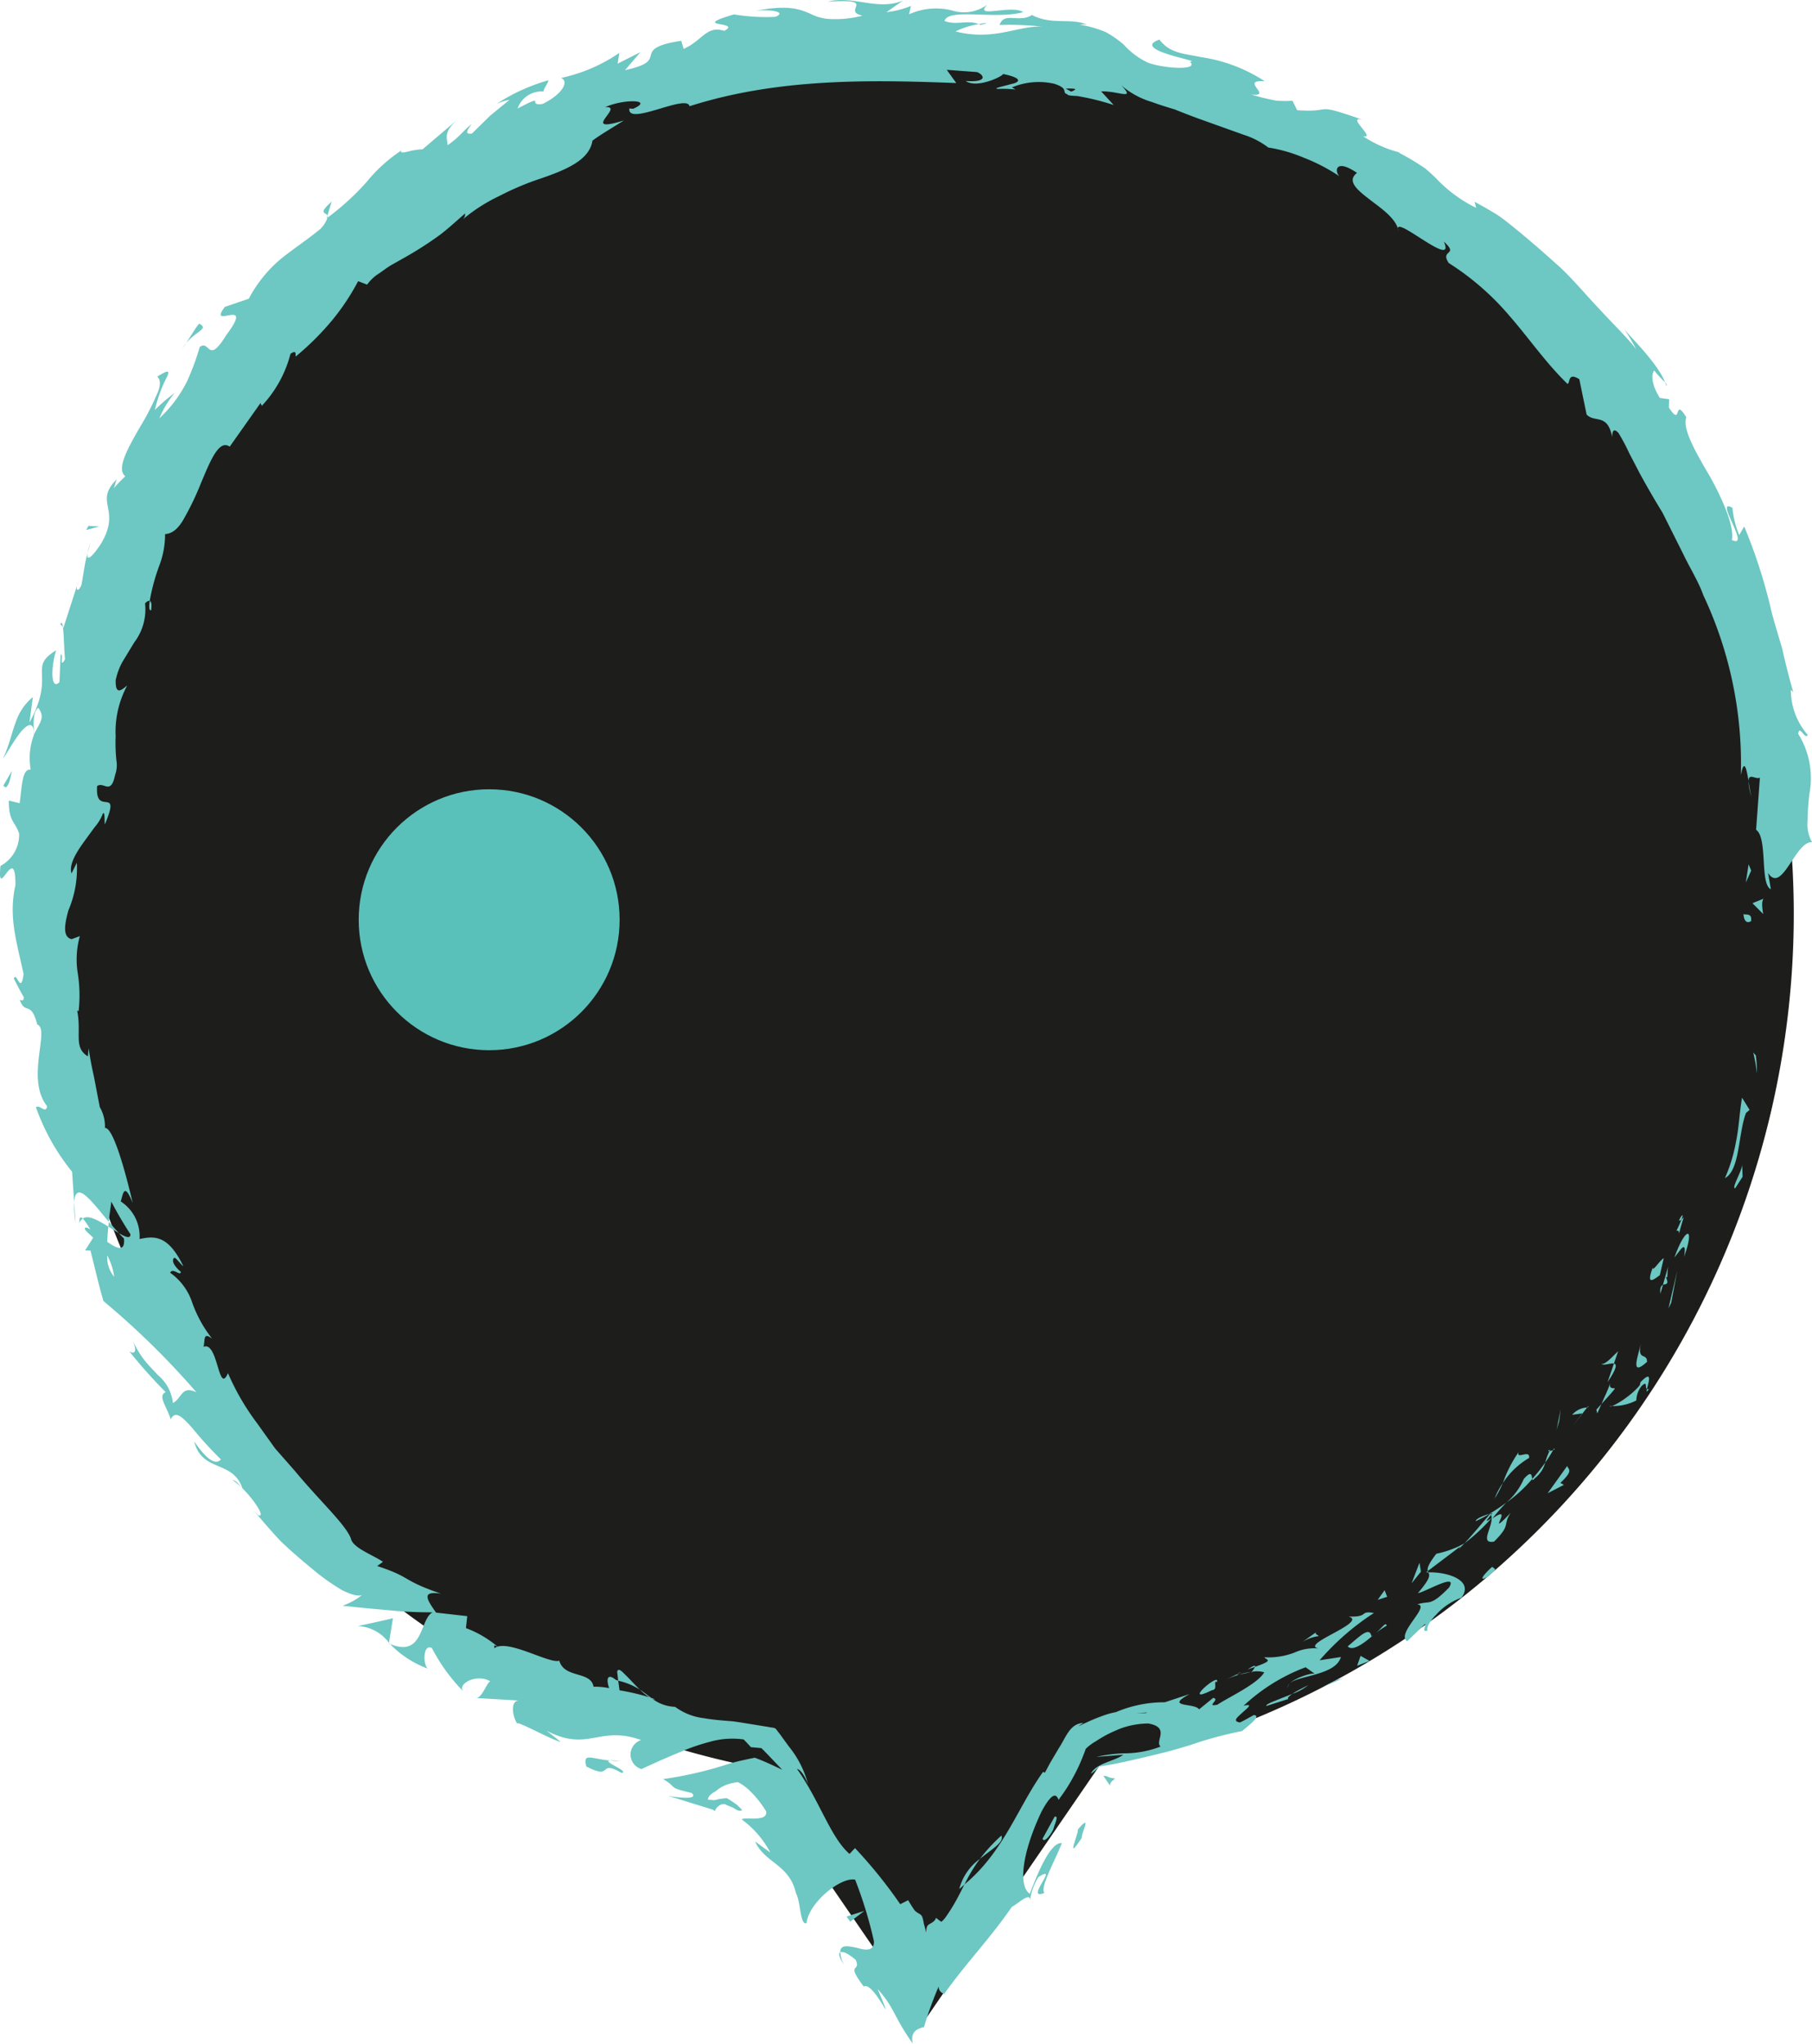 <svg xmlns="http://www.w3.org/2000/svg" viewBox="0 0 104.169 117.482"><defs><style>.cls-1{fill:#1d1d1b;}.cls-2{fill:#6dc7c2;}.cls-3{fill:#5ac0ba;}</style></defs><title>Paused_01</title><g id="Layer_2" data-name="Layer 2"><g id="Layer_1-2" data-name="Layer 1"><path class="cls-1" d="M103.121,52.546a50,50,0,1,0-60.067,48.986l4.343,6.328,5.724,8.341,5.724-8.341,4.343-6.328A50.017,50.017,0,0,0,103.121,52.546Z"/><path class="cls-2" d="M100.669,52.912c.058-.463-.369-.297-.441-.366C100.286,53.313,100.779,52.895,100.669,52.912Z"/><path class="cls-2" d="M100.941,60.673l-.151-.165a9.142,9.142,0,0,1,.214,1.204A7.551,7.551,0,0,0,100.941,60.673Z"/><path class="cls-2" d="M99.162,67.726c.87-.449.754-2.537,1.214-3.749l.205-.172-.432-.7c-.143.77-.174,1.693-.349,2.524A9.007,9.007,0,0,1,99.162,67.726Z"/><path class="cls-2" d="M96.376,70.758c.345-.106-.092.845.417-.777a1.378,1.378,0,0,1-.126.12C96.613,70.243,96.531,70.436,96.376,70.758Z"/><path class="cls-2" d="M96.667,70.101c.267-.692-.403.361,0,0Z"/><path class="cls-2" d="M95.421,73.304l.227-.976c-.238.115-.676.863-.633.526C94.677,73.796,94.915,73.693,95.421,73.304Z"/><path class="cls-2" d="M95.454,74.369l.144-.503C95.494,73.915,95.411,74.023,95.454,74.369Z"/><path class="cls-2" d="M95.901,72.805l-.303,1.06c.169-.075.384.013.159-.478C95.905,73.559,95.823,73.278,95.901,72.805Z"/><path class="cls-2" d="M96.257,72.295c.352-.446.72-1.077.562-.052C97.462,70.439,96.887,70.514,96.257,72.295Z"/><path class="cls-2" d="M99.748,68.316l.432-.669-.026-.707C100.166,67.294,99.522,68.291,99.748,68.316Z"/><path class="cls-2" d="M92.067,78.397c.094.136.513-.054.715-.011l.242-.709C92.737,77.937,92.28,78.48,92.067,78.397Z"/><path class="cls-2" d="M92.783,78.386l-.367,1.07C92.964,78.644,92.956,78.425,92.783,78.386Z"/><polygon class="cls-2" points="96.075 74.892 96.426 73.033 95.919 75.209 96.075 74.892"/><polygon class="cls-2" points="89.632 81.707 89.723 81.004 89.484 82.201 89.632 81.707"/><path class="cls-2" d="M87.902,83.815c.083-.528-.777.128-.593-.345a7.259,7.259,0,0,0-.913,1.789A4.478,4.478,0,0,1,87.902,83.815Z"/><path class="cls-2" d="M85.928,86.146a6.937,6.937,0,0,0,.467-.888A3.663,3.663,0,0,0,85.928,86.146Z"/><path class="cls-2" d="M91.243,80.91a1.228,1.228,0,0,0-.863.422l.598-.082Z"/><path class="cls-2" d="M90.997,81.246l-.02.004c-.291.365-.493.619-.58.727C90.473,81.884,90.653,81.664,90.997,81.246Z"/><path class="cls-2" d="M91.31,80.824l-.067.085C91.301,80.902,91.328,80.89,91.31,80.824Z"/><path class="cls-2" d="M94.328,77.248c-.141.668-.661,1.97.359,1.039C94.69,77.736,94.11,78.264,94.328,77.248Z"/><path class="cls-2" d="M92.065,80.712c.258-.297.54-.578.779-.89-.106-.044-.353.041-.28-.298C92.431,79.939,92.231,80.312,92.065,80.712Z"/><polygon class="cls-2" points="91.826 81.251 92.065 80.712 91.773 81.038 91.826 81.251"/><path class="cls-2" d="M87.602,85.021a3.86,3.86,0,0,1-1,1.357,8.026,8.026,0,0,0,1.485-1.36C88.051,84.857,88.065,84.482,87.602,85.021Z"/><path class="cls-2" d="M89.339,83.265l-.056.099C89.357,83.336,89.402,83.302,89.339,83.265Z"/><polygon class="cls-2" points="81.984 90.387 82.109 90.387 82.082 90.314 81.984 90.387"/><path class="cls-2" d="M88.221,84.989a1.683,1.683,0,0,0,.613-.913,11.405,11.405,0,0,1-.746.943C88.104,85.09,88.128,85.123,88.221,84.989Z"/><path class="cls-2" d="M84.836,87.449a8.176,8.176,0,0,0,.787-.419C85.344,87.106,84.827,87.304,84.836,87.449Z"/><path class="cls-2" d="M89.081,83.412l.035-.068C88.937,83.405,88.985,83.42,89.081,83.412Z"/><path class="cls-2" d="M89.081,83.412a3.395,3.395,0,0,0-.247.664,6.019,6.019,0,0,0,.449-.712A.747.747,0,0,1,89.081,83.412Z"/><path class="cls-2" d="M82.074,93.731c-.077-.191.127-.542.486-.906a3.527,3.527,0,0,1,1.45-.975c.736-.964-.699-1.488-1.901-1.462.077.159.179.284-.596,1.197.443-.074,2.344-1.219,1.787-.317-1.116,1.13-1.074.719-1.832.964.833.038-1.253,1.697-.57,2.115l1.025-.99C82.011,93.433,81.689,93.864,82.074,93.731Z"/><path class="cls-2" d="M83.854,89.051l.34-.332a5.604,5.604,0,0,1-1.621.6c-.49.637-.53.857-.492.995l1.862-1.409Z"/><path class="cls-2" d="M85.751,87.267c.028.566-.693,1.498.136,1.357,1.016-.998.479-.946.962-1.657-1.578,1.632.305-.617-1.052.325a10.059,10.059,0,0,1,.805-.913c-.331.239-.659.459-.98.652l.056-.016.007-.008.003.006c.107-.027.153-.025.052.027a.164.164,0,0,1-.028.038.409.409,0,0,1,.038.188c-.534.381-.151-.012-.038-.188a.289.289,0,0,0-.024-.065l-.01.002c-.494.564-.971,1.152-1.484,1.705A10.819,10.819,0,0,0,85.751,87.267Z"/><path class="cls-2" d="M94.803,79.836a.105.105,0,0,1-.124.009C94.642,80.002,94.641,80.071,94.803,79.836Z"/><path class="cls-2" d="M94.071,80.507a1.363,1.363,0,0,1,.305-.834c.364-.333.172.115.303.172.084-.347.362-1.151-.369-.387l-.039.171c-.597.734-1.765,1.363-1.718,1.195A2.932,2.932,0,0,0,94.071,80.507Z"/><path class="cls-2" d="M90.098,84.271l-1.125,1.569.933-.48-.201-.112C90.506,84.488,90.139,84.484,90.098,84.271Z"/><polygon class="cls-2" points="81.688 90.349 81.604 89.834 81.15 91.018 81.688 90.349"/><polygon class="cls-2" points="79.747 91.794 79.598 91.417 79.202 91.968 79.747 91.794"/><path class="cls-2" d="M5.036,31.797l.159-.591A3.628,3.628,0,0,0,5.036,31.797Z"/><path class="cls-2" d="M3.468,35.884l.148.162C3.584,35.822,3.538,35.719,3.468,35.884Z"/><path class="cls-2" d="M36.786,97.133c-.314-.303-.627-.66-.868-.883-.231-.249-.397-.359-.438-.133l.061.502A3.912,3.912,0,0,1,36.786,97.133Z"/><path class="cls-2" d="M6.256,70.239l-.029.275c.217.134.42.26.605.374C6.658,70.692,6.462,70.471,6.256,70.239Z"/><path class="cls-2" d="M4.348,70.302l-.085-1.186A6.413,6.413,0,0,0,4.348,70.302Z"/><path class="cls-2" d="M18.823,12.4l.245-.817C18.237,12.338,18.748,12.176,18.823,12.4Z"/><path class="cls-2" d="M57.57,105.52a9.567,9.567,0,0,0-1.24,1.344C57.03,106.284,57.737,105.915,57.57,105.52Z"/><path class="cls-2" d="M8.691,35.084c.042-.346.01-.515-.083-.542C8.557,34.898,8.567,35.113,8.691,35.084Z"/><path class="cls-2" d="M55.146,108.592c.108-.081.197-.172.301-.258a9.123,9.123,0,0,1,.883-1.47A3.094,3.094,0,0,0,55.146,108.592Z"/><path class="cls-2" d="M95.717,21.976c.022.062.06.128.075.188C95.852,22.145,95.802,22.073,95.717,21.976Z"/><path class="cls-2" d="M100.694,45.829c-.061-.222-.118-.59-.177-.936A3.602,3.602,0,0,0,100.694,45.829Z"/><path class="cls-2" d="M71.12,96.245c.456-.235.056-.077,0,0Z"/><path class="cls-2" d="M74.13,96.784a.29.29,0,0,0-.104.277A.371.371,0,0,1,74.13,96.784Z"/><path class="cls-2" d="M54.288,114.614l-.027.037C54.379,114.629,54.358,114.631,54.288,114.614Z"/><path class="cls-2" d="M71.901,96.113a4.749,4.749,0,0,0-.649.148A4.888,4.888,0,0,0,71.901,96.113Z"/><path class="cls-2" d="M71.725,95.967l.425-.143C72.18,95.731,72.11,95.713,71.725,95.967Z"/><path class="cls-2" d="M70.478,96.558a5.725,5.725,0,0,1,.774-.297c-.103.014-.151.008-.132-.016Z"/><path class="cls-2" d="M56.265,1.388c.036.015.078.026.116.047C56.953,1.284,56.705,1.3,56.265,1.388Z"/><path class="cls-2" d="M22.355,94.481c.023.013.041.012.063.023l-.056-.064Z"/><path class="cls-2" d="M20.57,93.476a2.359,2.359,0,0,1,1.791.964l.23-1.414Q21.597,93.264,20.57,93.476Z"/><path class="cls-2" d="M10.034,22.593a10.38,10.38,0,0,0-1.129.971,7.971,7.971,0,0,1,.71-1.929c.143-.348.064-.38-.572.015.247.237.165.644-.075,1.135a14.283,14.283,0,0,1-.905,1.739c-.703,1.222-1.402,2.446-.857,2.855a9.4,9.4,0,0,0-.683.705c.13-.238.078-.315.207-.55-1.383,1.366.275,1.684-.91,3.7-.448.692-.878,1.133-.783.564-.178.589-.235,1.225-.355,1.83-.207.488-.383.283-.176-.206l-.857,2.658-.031-.032c.057.44.07,1.382.123,1.849-.362.623-.05-.381-.257-.256l-.065,1.57c-.496.515-.509-.806-.192-1.828-1.666,1.03.008,1.324-1.534,4.158L1.888,40.075a3.126,3.126,0,0,0-.982,1.443c-.233.586-.354,1.287-.731,2.083.154-.179.582-.964.977-1.47.409-.505.807-.73.797.121a3.783,3.783,0,0,0-.183,1.995c-.478-.069-.495.829-.634,1.928l-.624-.153c-.005,1.221.336,1.158.592,1.888A2.036,2.036,0,0,1,.027,49.778c-.21,2.154.868-1.443.861,1.098-.39,1.767.009,3.034.469,5.114-.164,1.25-.4-.189-.563.267.191.356.363.709.568,1.057.023.267-.144.196-.229.159.318.897.646.017,1.008,1.421.761.267-.693,3.104.568,4.699-.081.469-.429-.124-.642.059a12.455,12.455,0,0,0,2.079,3.71l.117,1.753c.094-1.353,1.063.023,1.992,1.123.039-.477.123-.897.142-1.164a21.656,21.656,0,0,0,1.102,1.878c.002.278-.284.163-.668-.066.106.117.208.227.295.309.078.803-.415.58-.963.191.014-.295.038-.589.064-.874-.58-.354-1.158-.692-1.465-.46a3.67,3.67,0,0,1,.428.622c-.154-.096-.278-.148-.312-.064-.034.094.188.261.48.539l-.467.734.31.009c.246.958.464,1.939.745,2.9a46.259,46.259,0,0,1,5.345,5.244c-.869-.395-.809.318-1.35.622a2.436,2.436,0,0,0-.882-1.625c-.253-.283-.552-.57-.804-.903a5.851,5.851,0,0,1-.641-1.104c.357.834.008.804-.19.647A29.636,29.636,0,0,0,9.525,80.031c-.466.212.03.759.291,1.562.262-.544.678-.127,1.217.475a22.261,22.261,0,0,0,1.667,1.827c-.218.269-.672.24-1.535-1.036.443,1.803,2.214,1.049,2.771,2.696-.254-.271-.351-.45-.567-.463.786.473,2.036,2.188,1.483,2.02l-.254-.273c.392.481.905,1.074,1.466,1.686.592.582,1.264,1.152,1.892,1.669a12.157,12.157,0,0,0,1.736,1.233c.524.254.929.363,1.135.256a3.897,3.897,0,0,1-1.137.625q1.332.147,2.618.254a23.516,23.516,0,0,0,2.561.125c-.745.375-.506,2.645-2.451,1.816a5.809,5.809,0,0,0,2.162,1.417c-.284-.314-.244-1.432.246-1.185a10.273,10.273,0,0,0,1.836,2.523c-.45-.427.729-1.084,1.524-.604-.214.078-.487,1.023-.854.957l2.609.153c-.605-.102-.533.794-.203,1.338-.146-.266,1.876.878,2.505,1.041l-.818-.649c2.404,1.252,3.011-.334,5.434.536a.872.872,0,0,0,.02,1.669c.389-.185,1.239-.578,2.273-1.001a11.741,11.741,0,0,1,1.649-.565,4.65,4.65,0,0,1,1.949-.138c.154.152.29.299.418.444l.602.054c.132.123.257.261.389.395l.81.848c-.387-.181-.89-.426-1.393-.621-.064-.023-.124-.051-.19-.069l-.27.053-.526.115c-.343.081-.665.169-.953.266a21.982,21.982,0,0,1-3.513.794c.898.526.162.45,1.645.799.447.43-.93.249-1.376.155l1.712.533.856.265.136.083c.106-.291.451-.499.676-.344.133.058.251.099.413.177.208.145.378.206.475.101-.103-.098-.239-.246-.314-.304l-.202-.14q-.196-.132-.369-.229a4.622,4.622,0,0,0-.469.06l-.185.045a.498.498,0,0,1-.181 0l-.244-.016c.002-.172.167-.341.446-.486a2.014,2.014,0,0,1,.801-.431c.092-.026.191-.048.296-.067l.161-.026a.409.409,0,0,1,.118.053,2.92,2.92,0,0,1,.483.346,5.813,5.813,0,0,1,1.04,1.276c.125.655-1.245.3-1.402.468a5.575,5.575,0,0,1,1.644,1.905l-.873-.637c.548,1.246,1.97,1.296,2.35,2.984.278.482.224,1.856.606,1.71.12-1.18,1.977-2.669,2.793-2.498a24.331,24.331,0,0,1,1.082,3.543c.013.551-.428.541-.962.378-.49-.1-.982-.22-.975.247a.601.601,0,0,1,.408.094,3.31,3.31,0,0,1,.481.348c.329.757-.627.091.464,1.535.58-.359,1.974,2.978.797.142.988,1.095.903,1.563,2.019,3.137-.162-.674.253-.857.644-.951a20.554,20.554,0,0,1,.847-2.337.395.395,0,0,0,.32.421c1.454-2.01,2.576-3.098,3.892-5.005.26-.086,1.071-.915,1.037-.348a3.329,3.329,0,0,1,.479-1.349c1.286-.831-.845,1.394.348.907-.274-.3.618-1.866,1.002-2.863-.685-.082-1.456,1.915-1.842,2.913-.698-.473-.401-2.468.677-4.729.94-1.74.932-.394,1.026-.744a9.706,9.706,0,0,0,.664-1.002c.171-.3.367-.673.497-.97.139-.311.252-.604.354-.889a2.692,2.692,0,0,1,.574-.43,7.32,7.32,0,0,1,.64-.382c.119-.062.244-.123.38-.183l.345-.15a4.746,4.746,0,0,1,1.659-.311c1.293.231.344,1.016.702,1.326a5.773,5.773,0,0,1-1.92.386,8.343,8.343,0,0,0-1.77.208l1.543-.124c-.467.372-1.581.482-1.86,1.096a1.934,1.934,0,0,0,.422-.361l.062-.065.103-.013.216-.032.47-.082c.643-.121,1.468-.317,2.339-.526a26.78,26.78,0,0,0,2.653-.757,22.582,22.582,0,0,1,2.427-.621c.414-.345,1.132-.894.674-.919-.266.14-.524.3-.797.425-.473-.077-.114-.324.183-.603.303-.267.577-.49.027-.356a10.696,10.696,0,0,1,3.568-2.215l.553.395c-.11-.13-1.119.198-1.478.532.53-.466,2.655-.459,2.951-1.516l-1.224.189a14.668,14.668,0,0,1,3.123-2.719c-.87-.15-.242.251-1.463.204,1.227.329-3.227,1.731-1.533,1.857a2.743,2.743,0,0,0-1.556.208,4.154,4.154,0,0,1-1.752.275c.122.167.602.156-.535.552a1.217,1.217,0,0,1-.169.27l-.08.019.07-.005c-.036.049-.037.057.026-.002a1.445,1.445,0,0,1,.686.032c-.362.661-2.132,1.478-2.694,1.862-.721.147.207-.316-.243-.39l-.807.658c-.246-.391-2.039-.085-.533-.884l-1.433.475a7.123,7.123,0,0,0-2.81.565,4.893,4.893,0,0,0-.862.25c-.341.124-.636.254-.855.356-.437.205-.602.308-.165.018-.779.035-1.003.846-1.381,1.41l-.525.888-.3.56-.106-.044c-1.442,2.001-2.26,4.607-4.523,6.473-.188.374-.375.758-.626,1.182-.126.212-.267.434-.433.671a1.536,1.536,0,0,1-.262.293,2.776,2.776,0,0,1-.311-.233c-.042.181-.232.286-.353.35-.126.072-.201.127-.215.505a4.864,4.864,0,0,0-.126-.489c-.08-.489-.134-.514-.268-.597a1.243,1.243,0,0,1-.211-.141.504.504,0,0,1-.089-.099c-.115-.169-.245-.373-.336-.539l-.458.229a27.456,27.456,0,0,0-2.6-3.224l-.314.335c-1.085-.93-1.746-3.108-3.02-4.883.225.026.502.508.638.89a5.77,5.77,0,0,0-1.109-2.188l-.491-.675-.251-.327c-.093-.095-.268-.071-.397-.111L42.537,99.011l-.4-.058-.242-.018L41.413,98.894c-.319-.03-.634-.067-.94-.12a3.474,3.474,0,0,1-1.663-.654,2.291,2.291,0,0,1-1.29-.452.446.446,0,0,0,.14.023c-.053-.024-.134-.053-.217-.081-.21-.154-.421-.322-.657-.479a3.189,3.189,0,0,0,.539.44,12.541,12.541,0,0,0-1.709-.4l-.076-.554-.141-.048c-.506-.421-.552.003-.378.477a4.169,4.169,0,0,0-.899-.083c-.159-.922-1.678-.46-1.968-1.494-.582.196-2.994-1.289-3.741-.716.036-.107-.107-.246.208-.08a6.13,6.13,0,0,0-1.835-1.079l.075-.686-1.792-.205c-.603-.849-.797-1.238.272-1.093-2.291-.783-1.635-.922-3.655-1.584l.33-.243c-.584-.398-1.747-.805-1.843-1.34-.32-.827-1.767-2.131-3.213-3.875L15.813,83.263c-.343-.48-.689-.965-1.032-1.445a13.952,13.952,0,0,1-1.675-2.881c-.559,1.297-.558-1.861-1.409-1.515.109-.342-.054-.89.499-.466a7.257,7.257,0,0,1-1.178-2.167,3.383,3.383,0,0,0-1.234-1.621c.142-.326.567.212.618-.043-.125-.119-.526-.464-.444-.735.072-.26.313.182.583.406C9.657,70.948,8.832,71.06,8.023,71.227a2.39,2.39,0,0,0-1.08-2.159c.131-.449.203-1.128.687.092-.17-.732-1.035-4.383-1.598-4.316a2.183,2.183,0,0,0-.295-1.198c-.157-.818-.242-1.263-.327-1.705-.094-.439-.195-.872-.315-1.681l-.043.467c-.846-.519-.35-1.332-.617-2.631l.084.029a8.045,8.045,0,0,0-.048-2.172,5.007,5.007,0,0,1,.119-2.139l-.472.176c-.513-.124-.42-.805-.186-1.655a6.12,6.12,0,0,0,.485-2.738l-.305.614c-.152-.486.232-1.138.674-1.761.224-.308.453-.622.658-.902a2.571,2.571,0,0,0,.465-.766c.12-.189.094.333.117.618.973-2.317-.576-.382-.443-2.21.385-.279.788.553,1.032-.634a1.645,1.645,0,0,0,.079-.828,9.64,9.64,0,0,1-.045-1.4,5.595,5.595,0,0,1,.666-2.924c-.342.283-.686.576-.663-.307a3.736,3.736,0,0,1,.391-1.056c.218-.359.452-.744.683-1.123a3.127,3.127,0,0,0,.612-2.231c.123-.13.208-.163.27-.145A11.509,11.509,0,0,1,9.154,32.525a5.065,5.065,0,0,0,.337-1.822c.472-.025.829-.407,1.122-.958a15.759,15.759,0,0,0,.907-1.891c.561-1.341,1.061-2.617,1.686-2.177l1.77-2.506.076.159a6.88,6.88,0,0,0,1.648-2.99c.386-.27.267.073.302.153a15.702,15.702,0,0,0,2.097-2.087,13.179,13.179,0,0,0,1.49-2.243l.516.2a2.409,2.409,0,0,1,.712-.66c.19-.135.401-.293.645-.447.253-.142.527-.297.815-.459a20.702,20.702,0,0,0,1.783-1.129c.601-.415,1.139-.939,1.68-1.396a.42.42,0,0,1-.141.345,9.746,9.746,0,0,1,2.128-1.36,16.012,16.012,0,0,1,2.375-1C32.659,9.723,33.891,9.168,34.061,8.084c.578-.423,1.196-.767,1.802-1.158-2.631.812.102-.871-1.073-.761,1.004-.48,2.845-.462,1.618.086l-.227-.013c-.138,1.043,3.314-.869,3.458-.131,5.121-1.632,10.434-1.519,15.337-1.333l-.55-.76,1.748.131c.449.193.572.602-.658.51.62.447,2.093-.243,2.151-.4,1.202.247.931.485.475.575-.462.132-1.125.261-.757.282a6.623,6.623,0,0,1,1.0.034l-.214-.12a3.992,3.992,0,0,1,2.423-.214c.911.287.405.518.766.601-.011.051.107.093.555.105a14.355,14.355,0,0,1,2.108.518l-.719-.782c1.004-.034,2.0.547,1.163-.344a4.746,4.746,0,0,0,1.755.954c.402.148.845.289,1.307.425.448.183.914.361,1.378.532.931.333,1.846.661,2.582.924a4.634,4.634,0,0,1,1.423.736,8.745,8.745,0,0,1,2.028.58,10.474,10.474,0,0,1,2.055,1.068c-.296-.321-.202-1.023,1.016-.19-.565.44-.07.912.622,1.447.687.543,1.609,1.113,1.771,1.889-.465-1.145,3.349,2.309,2.6.615.903.81-.248.441.284,1.231a15.383,15.383,0,0,1,3.495,3.044c1.091,1.246,2.071,2.684,3.331,3.905.168-.065-.001-.696.678-.271l.42,2.032c.479.496,1.201-.088,1.467,1.283.014-.227.035-.572.362-.228a11.06,11.06,0,0,1,.616,1.156l.606,1.164c.417.768.858,1.524,1.316,2.274q.59,1.178,1.183,2.363c.379.797.865,1.552,1.165,2.387a22.725,22.725,0,0,1,2.151,10.326c.195-.987.322-.376.443.337.01-.478.43-.059.652-.188l-.218,2.996c.684.475.201,3.134.849,3.417l-.161-.932c.81,1.235,1.568-1.853,2.531-1.768a2.092,2.092,0,0,1-.259-1.241,14.288,14.288,0,0,1,.107-1.55,4.822,4.822,0,0,0-.647-3.443c.074-.56.394.384.548.062a3.934,3.934,0,0,1-.97-2.587l.137.125c-.265-.931-.466-1.735-.631-2.486-.216-.736-.426-1.411-.612-2.112a30.251,30.251,0,0,0-1.575-4.92l-.288.493a5.368,5.368,0,0,1-.387-1.564c-1.109-.647,1.108,2.392-.034,1.847.148-.744-.495-2.278-1.274-3.672-.812-1.379-1.584-2.718-1.347-3.381-.759-1.24-.222.653-1-.563l.015-.475-.531-.074c-.512-.791-.501-1.395-.322-1.575a5.699,5.699,0,0,0,.618.674c-.477-1.196-2.165-2.757-2.389-3.116a12.334,12.334,0,0,1,.729,1.212c-.617-.778-1.383-1.5-2.103-2.292-.74-.774-1.44-1.622-2.229-2.375-.811-.731-1.627-1.451-2.441-2.119-.411-.329-.804-.666-1.227-.945-.434-.266-.865-.514-1.291-.74l.093.349a7.959,7.959,0,0,1-2.146-1.534,9.15,9.15,0,0,0-.784-.731,14.149,14.149,0,0,0-1.539-.92l.127.015A6.836,6.836,0,0,1,78.352,7.826c.818.19-1.046-1.228-.002-.934-3.016-1.053-1.572-.397-3.778-.558l-.272-.542a6.99,6.99,0,0,1-.915-.003,13.534,13.534,0,0,1-1.458-.355c1.329.148-.736-.872.785-.762a9.132,9.132,0,0,0-3.669-1.389c-1-.207-1.803-.219-2.387-1.007-1.743.611,2.635,1.266,1.744,1.267.577.515-1.426.408-2.389.068a4.343,4.343,0,0,1-1.409-1.046,5.889,5.889,0,0,0-1.035-.719,6.337,6.337,0,0,0-1.632-.446c.264.045.295-.028.559.017-.959-.412-2.004.051-3.17-.555-.75.482-1.593-.211-1.861.573a17.506,17.506,0,0,1,2.446.095c-1.407-.062-2.759.841-4.979.278a4.526,4.526,0,0,1,1.336-.42c-.655-.267-1.287.09-1.969-.184C54.517.438,57.277,1.144,58.824.695c-.693-.445-2.885.404-2.066-.428A2.242,2.242,0,0,1,54.767.611,3.768,3.768,0,0,0,52.257.823l.113-.48a5.344,5.344,0,0,1-1.411.357l.946-.663c-1.462.604-2.903-.328-4.321.062,2.997-.201.723.526,2.005.8a6.226,6.226,0,0,1-1.917.193A2.661,2.661,0,0,1,46.633.812C46.015.541,45.313.229,43.271.659c.549-.153,2.135-.039,1.303.31A11.453,11.453,0,0,1,42.194.829c-2.648.778.513.372-.557.946-1.03-.333-1.246.562-2.336,1.034l-.137-.463c-1.549.232-1.673.538-1.751.836-.083.289-.126.555-1.482.851l.887-1.036-1.311.663.098-.62A9.388,9.388,0,0,1,32.248,4.483c.46.156.164.891-1.049,1.492-.96.144.274-.641-1.443.263a1.46,1.46,0,0,1,1.488-.979c.012-.18.265-.464.283-.644A10.823,10.823,0,0,0,28.548,5.972a3.081,3.081,0,0,1,.745-.235l-1.119.918L27.132,7.677c-.47.073-.244-.234-.015-.54-.466.343-.691.74-1.386,1.21-.02-.447-.28-.763.661-1.55L24.293,8.584a3.714,3.714,0,0,0-.79.117c-.291.075-.528.113-.426-.052a8.81,8.81,0,0,0-2,1.812,14.777,14.777,0,0,1-2.247,2.051,1.751,1.751,0,0,1-.411.649c-.722.595-1.473,1.086-2.206,1.668a7.564,7.564,0,0,0-1.909,2.342l-1.378.471c-1.052,1.398,1.811-.68.076,1.629-1.067,1.748-.929.227-1.52.677a14.38,14.38,0,0,1-.729,1.975,7.333,7.333,0,0,1-1.591,2.121A5.965,5.965,0,0,1,10.034,22.593ZM1.964,42.213c-.033-.425-.108-1.291.237-1.522C2.631,41.273,2.26,41.554,1.964,42.213ZM6.565,73.398a1.747,1.747,0,0,1-.4-1.228A3.618,3.618,0,0,1,6.565,73.398Zm59.363,25.045a.211.211,0,0,0-.033.032C65.031,98.497,65.339,98.496,65.928,98.443Zm1.734-.301c.146-.122.114-.181.023-.221-.078.156-.447.293-.88.407C66.958,98.408,67.199,98.416,67.661,98.142ZM61.583,5.269l-.317-.176C62.057,5.073,61.82,5.164,61.583,5.269Z"/><path class="cls-2" d="M4.568,70.31a.452.452,0,0,1,.193-.256C4.637,69.929,4.547,69.957,4.568,70.31Z"/><path class="cls-2" d="M18.778,12.551l.052-.04a.207.207,0,0,0-.008-.11Z"/><path class="cls-2" d="M48.615,113.112a1.784,1.784,0,0,1-.307-.887c-.054.025-.078.087-.05.204a1.143,1.143,0,0,0,.082.22C48.403,112.768,48.499,112.93,48.615,113.112Z"/><path class="cls-2" d="M75.777,93.75l-.909.645a2.351,2.351,0,0,1,.949-.343C75.741,93.964,75.478,93.923,75.777,93.75Z"/><path class="cls-2" d="M85.598,90.603c.095-.152.284-.228.363-.394l-.181-.137C85.237,90.552,84.942,90.996,85.598,90.603Z"/><path class="cls-2" d="M77.476,94.644c.272.291.871-.121,1.482-.655a1.054,1.054,0,0,1-.118.079C78.738,93.459,78.14,94.096,77.476,94.644Z"/><path class="cls-2" d="M79.106,93.874a4.779,4.779,0,0,1,.612-.42C79.671,93.211,79.443,93.58,79.106,93.874Z"/><path class="cls-2" d="M69.669,97.164c.388-.023.037-.561.292-.474C70.175,96.07,67.848,98.078,69.669,97.164Z"/><polygon class="cls-2" points="78.73 95.48 78.217 95.19 78.02 95.76 78.73 95.48"/><path class="cls-2" d="M72.802,98.073l1.249-.403c-.053-.068.077-.18.247-.297C73.557,97.684,72.716,97.949,72.802,98.073Z"/><path class="cls-2" d="M74.299,97.373a2.967,2.967,0,0,0,.917-.508C75.019,96.978,74.577,97.178,74.299,97.373Z"/><polygon class="cls-2" points="77.23 96.477 76.84 96.573 76.01 96.988 77.23 96.477"/><path class="cls-2" d="M60.627,104.438l-.692,1.263c.059.218.367-.045.612-.523C60.642,104.827,60.888,104.351,60.627,104.438Z"/><path class="cls-2" d="M64.103,102.235a1.226,1.226,0,0,1-.38-.078.465.465,0,0,0-.286-.063l.375.551C63.82,102.401,63.992,102.373,64.103,102.235Z"/><path class="cls-2" d="M61.966,105.169c.061.215-.769,1.994.227.475C62.134,105.428,62.828,104.163,61.966,105.169Z"/><polygon class="cls-2" points="48.665 110.175 48.878 110.471 49.688 109.852 48.665 110.175"/><path class="cls-2" d="M33.705,101.549c1.599.832.622-.443,2.034.372.472-.091-1.154-.662-.678-.717C33.958,101.112,33.501,100.726,33.705,101.549Z"/><path class="cls-2" d="M35.061,101.204a5.554,5.554,0,0,0,.566.032A2.524,2.524,0,0,0,35.061,101.204Z"/><polygon class="cls-2" points="100.524 49.686 100.365 50.732 100.673 50.047 100.524 49.686"/><path class="cls-2" d="M101.381,51.664l-.636.257.62.625C101.324,52.307,101.244,51.848,101.381,51.664Z"/><path class="cls-2" d="M.189,45.164l.141.109c.194-.155.248-.422.356-.956Z"/><polygon class="cls-2" points="5.084 30.23 4.955 30.468 5.705 30.263 5.084 30.23"/><path class="cls-2" d="M11.448,18.603c-.347.421-.629,1.014-.976,1.436C11.103,19.02,12.104,18.947,11.448,18.603Z"/><circle class="cls-3" cx="28.121" cy="52.873" r="7.5"/></g></g></svg>
